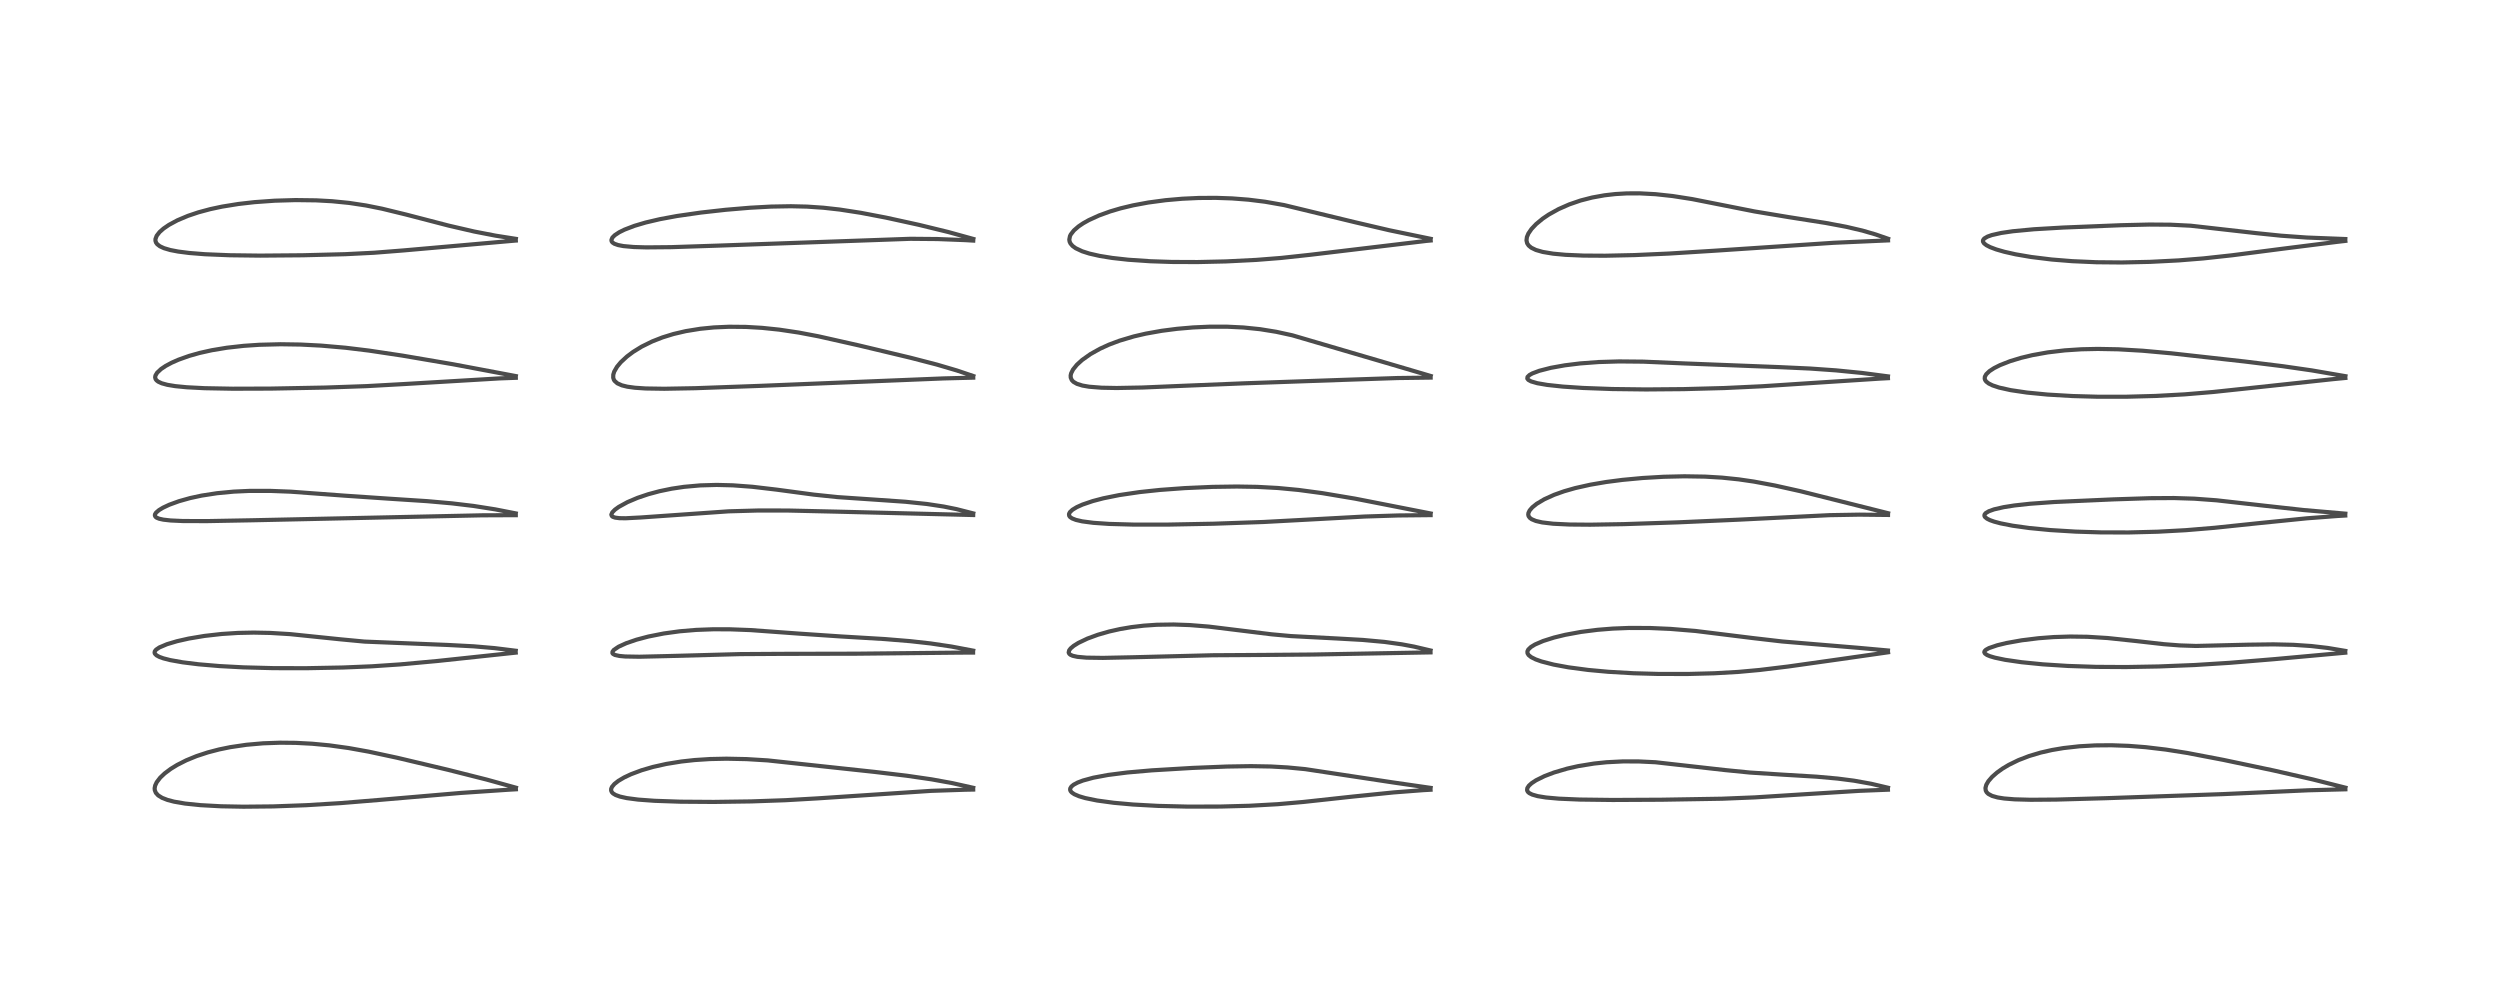 <?xml version="1.0" encoding="utf-8" standalone="no"?>
<!DOCTYPE svg PUBLIC "-//W3C//DTD SVG 1.1//EN"
  "http://www.w3.org/Graphics/SVG/1.1/DTD/svg11.dtd">
<!-- Created with matplotlib (https://matplotlib.org/) -->
<svg height="288pt" version="1.1" viewBox="0 0 720 288" width="720pt" xmlns="http://www.w3.org/2000/svg" xmlns:xlink="http://www.w3.org/1999/xlink">
 <defs>
  <style type="text/css">*{stroke-linecap:butt;stroke-linejoin:round;}</style>
 </defs>
 <g id="figure_1">
  <g id="patch_1">
   <path d="M 0 288 
L 720 288 
L 720 0 
L 0 0 
z
" style="fill:#ffffff;"/>
  </g>
  <g id="axes_1">
   <g id="line2d_1">
    <path clip-path="url(#p18068a0bb8)" d="M 148.586 226.853 
L 140.162 224.519 
L 129.018 221.706 
L 114.373 218.232 
L 106.156 216.469 
L 100.441 215.44 
L 94.845 214.662 
L 89.89 214.191 
L 85.161 213.943 
L 80.676 213.897 
L 75.764 214.073 
L 70.975 214.496 
L 66.336 215.179 
L 63.107 215.84 
L 59.846 216.692 
L 56.598 217.761 
L 53.655 218.968 
L 51.028 220.297 
L 49.172 221.437 
L 47.423 222.745 
L 46.142 223.958 
L 45.137 225.271 
L 44.689 226.226 
L 44.539 227 
L 44.577 227.562 
L 44.885 228.333 
L 45.557 229.075 
L 46.686 229.778 
L 48.266 230.392 
L 50.127 230.878 
L 53.273 231.421 
L 57.7 231.883 
L 63.648 232.208 
L 70.113 232.331 
L 78.66 232.245 
L 88.186 231.897 
L 98.07 231.296 
L 109.244 230.376 
L 132.752 228.361 
L 146.047 227.465 
L 148.579 227.318 
L 148.579 227.318 
" style="fill:none;stroke:#000000;stroke-linecap:square;stroke-opacity:0.7;stroke-width:1.2;"/>
   </g>
   <g id="line2d_2">
    <path clip-path="url(#p18068a0bb8)" d="M 148.534 187.413 
L 142.413 186.655 
L 136.408 186.14 
L 128.96 185.749 
L 104.968 184.778 
L 97.964 184.115 
L 83.568 182.629 
L 77.853 182.284 
L 73.08 182.188 
L 68.505 182.283 
L 63.818 182.586 
L 58.876 183.148 
L 54.343 183.909 
L 50.971 184.671 
L 48.086 185.532 
L 45.911 186.455 
L 44.961 187.097 
L 44.593 187.559 
L 44.509 187.952 
L 44.617 188.278 
L 45.093 188.753 
L 45.895 189.185 
L 47.062 189.607 
L 49.022 190.109 
L 52.599 190.747 
L 57.198 191.318 
L 63.265 191.832 
L 70.054 192.196 
L 78.751 192.425 
L 88.176 192.444 
L 98.794 192.24 
L 107.056 191.899 
L 115.311 191.344 
L 126.036 190.357 
L 148.527 187.958 
L 148.527 187.958 
" style="fill:none;stroke:#000000;stroke-linecap:square;stroke-opacity:0.7;stroke-width:1.2;"/>
   </g>
   <g id="line2d_3">
    <path clip-path="url(#p18068a0bb8)" d="M 148.538 147.857 
L 142.61 146.693 
L 136.389 145.713 
L 130.137 144.965 
L 123.033 144.333 
L 111.958 143.614 
L 99.168 142.744 
L 83.714 141.602 
L 77.813 141.375 
L 71.8 141.38 
L 67.306 141.587 
L 62.54 142.04 
L 58.065 142.731 
L 54.751 143.446 
L 51.528 144.352 
L 48.753 145.364 
L 46.942 146.214 
L 45.789 146.911 
L 44.96 147.62 
L 44.646 148.108 
L 44.594 148.44 
L 44.782 148.84 
L 45.126 149.103 
L 45.83 149.391 
L 47.036 149.659 
L 49.131 149.895 
L 52.627 150.055 
L 59.515 150.081 
L 72.672 149.837 
L 138.815 148.41 
L 148.548 148.366 
L 148.548 148.366 
" style="fill:none;stroke:#000000;stroke-linecap:square;stroke-opacity:0.7;stroke-width:1.2;"/>
   </g>
   <g id="line2d_4">
    <path clip-path="url(#p18068a0bb8)" d="M 148.558 108.312 
L 130.387 104.891 
L 115.833 102.406 
L 106.255 100.969 
L 99.527 100.151 
L 92.469 99.533 
L 86.544 99.23 
L 80.81 99.142 
L 74.652 99.299 
L 70.206 99.6 
L 65.33 100.148 
L 60.994 100.868 
L 57.446 101.66 
L 54.46 102.506 
L 51.404 103.595 
L 49.463 104.45 
L 47.697 105.396 
L 46.383 106.281 
L 45.262 107.33 
L 44.769 108.153 
L 44.68 108.665 
L 44.816 109.184 
L 45.083 109.544 
L 45.569 109.921 
L 46.578 110.387 
L 48.21 110.833 
L 50.483 111.209 
L 53.8 111.534 
L 58.894 111.798 
L 67.033 111.951 
L 77.964 111.915 
L 93.633 111.619 
L 105.543 111.205 
L 116.43 110.603 
L 143.899 108.976 
L 148.553 108.805 
L 148.553 108.805 
" style="fill:none;stroke:#000000;stroke-linecap:square;stroke-opacity:0.7;stroke-width:1.2;"/>
   </g>
   <g id="line2d_5">
    <path clip-path="url(#p18068a0bb8)" d="M 148.566 68.79 
L 142.74 67.874 
L 136.565 66.678 
L 129.205 64.974 
L 116.995 61.802 
L 110.03 60.104 
L 105.41 59.177 
L 100.544 58.439 
L 95.628 57.951 
L 91.046 57.7 
L 85.105 57.624 
L 79.102 57.8 
L 73.289 58.216 
L 68.663 58.745 
L 63.974 59.502 
L 60.588 60.224 
L 57.15 61.147 
L 54.127 62.164 
L 51.09 63.447 
L 48.646 64.765 
L 47.111 65.816 
L 45.979 66.81 
L 45.127 67.896 
L 44.776 68.832 
L 44.772 69.344 
L 44.937 69.857 
L 45.284 70.337 
L 46.044 70.924 
L 47.224 71.473 
L 49.034 72.008 
L 51.303 72.447 
L 54.478 72.855 
L 59.036 73.218 
L 66.139 73.51 
L 74.913 73.619 
L 87.211 73.517 
L 99.421 73.206 
L 107.761 72.788 
L 116.277 72.117 
L 148.492 69.281 
L 148.554 69.277 
L 148.554 69.277 
" style="fill:none;stroke:#000000;stroke-linecap:square;stroke-opacity:0.7;stroke-width:1.2;"/>
   </g>
   <g id="line2d_6">
    <path clip-path="url(#p18068a0bb8)" d="M 280.281 226.885 
L 274.299 225.545 
L 268.298 224.452 
L 261.101 223.405 
L 251.831 222.302 
L 221.077 218.992 
L 215.041 218.626 
L 209.208 218.503 
L 204.489 218.605 
L 200.01 218.896 
L 196.222 219.314 
L 191.875 220.019 
L 188.042 220.88 
L 184.784 221.833 
L 181.744 222.97 
L 179.768 223.899 
L 178.105 224.88 
L 176.957 225.782 
L 176.261 226.607 
L 176.017 227.179 
L 176.003 227.671 
L 176.22 228.161 
L 176.564 228.515 
L 177.283 228.953 
L 178.546 229.415 
L 180.507 229.852 
L 183.782 230.284 
L 188.525 230.632 
L 196.009 230.889 
L 205.553 230.956 
L 216.38 230.804 
L 226.226 230.46 
L 235.497 229.927 
L 268.187 227.765 
L 277.954 227.44 
L 280.284 227.396 
L 280.284 227.396 
" style="fill:none;stroke:#000000;stroke-linecap:square;stroke-opacity:0.7;stroke-width:1.2;"/>
   </g>
   <g id="line2d_7">
    <path clip-path="url(#p18068a0bb8)" d="M 280.278 187.387 
L 274.025 186.204 
L 267.966 185.306 
L 262.128 184.653 
L 254.801 184.05 
L 242.077 183.291 
L 230.205 182.487 
L 216.12 181.464 
L 210.247 181.241 
L 205.402 181.228 
L 200.477 181.413 
L 195.765 181.811 
L 191.164 182.443 
L 186.711 183.327 
L 183.292 184.236 
L 180.359 185.244 
L 178.172 186.24 
L 176.814 187.151 
L 176.396 187.691 
L 176.38 188.104 
L 176.553 188.335 
L 177.129 188.639 
L 178.356 188.91 
L 180.052 189.067 
L 184.141 189.14 
L 192.565 188.941 
L 213.153 188.384 
L 224.983 188.31 
L 246.561 188.264 
L 276.511 187.956 
L 280.253 187.947 
L 280.253 187.947 
" style="fill:none;stroke:#000000;stroke-linecap:square;stroke-opacity:0.7;stroke-width:1.2;"/>
   </g>
   <g id="line2d_8">
    <path clip-path="url(#p18068a0bb8)" d="M 280.296 147.859 
L 275.464 146.627 
L 271.773 145.881 
L 266.96 145.151 
L 260.785 144.507 
L 252.163 143.91 
L 241.247 143.169 
L 234.354 142.451 
L 223.672 141.016 
L 216.669 140.191 
L 211.072 139.775 
L 206.395 139.657 
L 201.655 139.793 
L 197.019 140.208 
L 193.464 140.738 
L 189.934 141.467 
L 186.688 142.34 
L 183.614 143.379 
L 180.712 144.609 
L 178.201 145.989 
L 177.099 146.788 
L 176.347 147.555 
L 176.065 148.211 
L 176.207 148.624 
L 176.498 148.848 
L 177.192 149.082 
L 178.377 149.23 
L 180.16 149.259 
L 184.535 149.034 
L 209.85 147.261 
L 218.438 147.021 
L 226.844 147.031 
L 241.046 147.355 
L 280.28 148.328 
L 280.28 148.328 
" style="fill:none;stroke:#000000;stroke-linecap:square;stroke-opacity:0.7;stroke-width:1.2;"/>
   </g>
   <g id="line2d_9">
    <path clip-path="url(#p18068a0bb8)" d="M 280.313 108.298 
L 275.587 106.701 
L 269.828 105.002 
L 262.219 103.03 
L 247.491 99.509 
L 235.737 96.861 
L 230.013 95.772 
L 224.409 94.935 
L 219.449 94.42 
L 214.867 94.152 
L 210.009 94.104 
L 205.597 94.299 
L 201.696 94.686 
L 197.489 95.369 
L 193.946 96.198 
L 190.786 97.175 
L 187.846 98.327 
L 184.793 99.833 
L 182.341 101.344 
L 180.562 102.677 
L 178.8 104.31 
L 177.703 105.627 
L 176.9 107.016 
L 176.623 107.912 
L 176.608 108.787 
L 176.795 109.364 
L 176.988 109.678 
L 177.791 110.394 
L 179.114 110.983 
L 180.676 111.369 
L 182.864 111.672 
L 185.933 111.879 
L 191.341 111.965 
L 200.277 111.799 
L 218.686 111.138 
L 253.393 109.728 
L 271.794 108.982 
L 280.295 108.764 
L 280.295 108.764 
" style="fill:none;stroke:#000000;stroke-linecap:square;stroke-opacity:0.7;stroke-width:1.2;"/>
   </g>
   <g id="line2d_10">
    <path clip-path="url(#p18068a0bb8)" d="M 280.322 68.816 
L 273.101 66.821 
L 264.654 64.757 
L 255.14 62.671 
L 247.891 61.285 
L 241.852 60.352 
L 237.148 59.825 
L 232.433 59.505 
L 227.768 59.394 
L 222.054 59.497 
L 215.945 59.831 
L 208.96 60.422 
L 201.835 61.219 
L 194.947 62.213 
L 190.057 63.119 
L 185.946 64.084 
L 182.724 65.04 
L 179.851 66.139 
L 178.345 66.886 
L 177.056 67.735 
L 176.367 68.427 
L 176.08 69.113 
L 176.151 69.507 
L 176.388 69.83 
L 176.95 70.205 
L 178.008 70.577 
L 179.537 70.87 
L 182.532 71.141 
L 186.124 71.246 
L 193.308 71.179 
L 206.891 70.736 
L 262.23 68.775 
L 269.996 68.844 
L 277.904 69.153 
L 280.297 69.291 
L 280.297 69.291 
" style="fill:none;stroke:#000000;stroke-linecap:square;stroke-opacity:0.7;stroke-width:1.2;"/>
   </g>
   <g id="line2d_11">
    <path clip-path="url(#p18068a0bb8)" d="M 412.021 226.909 
L 401.361 225.369 
L 375.897 221.508 
L 370.844 221.025 
L 366.022 220.751 
L 360.26 220.65 
L 353.364 220.762 
L 343.476 221.159 
L 331.695 221.861 
L 324.648 222.478 
L 319.084 223.191 
L 314.882 223.979 
L 311.907 224.787 
L 310.333 225.389 
L 309.204 225.995 
L 308.563 226.525 
L 308.235 227.05 
L 308.198 227.477 
L 308.336 227.84 
L 308.656 228.218 
L 309.402 228.73 
L 310.725 229.304 
L 312.559 229.85 
L 315.984 230.551 
L 320.771 231.203 
L 326.288 231.7 
L 333.528 232.096 
L 342.164 232.306 
L 351.453 232.286 
L 359.851 232.061 
L 367.984 231.608 
L 375.36 230.964 
L 389.508 229.422 
L 401.341 228.216 
L 409.836 227.565 
L 411.997 227.443 
L 411.997 227.443 
" style="fill:none;stroke:#000000;stroke-linecap:square;stroke-opacity:0.7;stroke-width:1.2;"/>
   </g>
   <g id="line2d_12">
    <path clip-path="url(#p18068a0bb8)" d="M 411.998 187.341 
L 407.208 186.214 
L 403.713 185.562 
L 398.773 184.876 
L 392.503 184.302 
L 385.127 183.886 
L 371.799 183.192 
L 366.245 182.684 
L 359 181.793 
L 348.163 180.461 
L 342.652 180.02 
L 338 179.856 
L 333.131 179.933 
L 329.408 180.19 
L 325.846 180.612 
L 322.58 181.168 
L 319.412 181.88 
L 316.194 182.806 
L 313.179 183.912 
L 310.561 185.161 
L 309.211 186.007 
L 308.352 186.732 
L 307.913 187.31 
L 307.78 187.93 
L 307.949 188.291 
L 308.279 188.571 
L 308.942 188.867 
L 310.305 189.171 
L 312.926 189.405 
L 317.637 189.474 
L 326.157 189.294 
L 349.28 188.712 
L 363.495 188.625 
L 378.141 188.505 
L 411.994 187.885 
L 411.994 187.885 
" style="fill:none;stroke:#000000;stroke-linecap:square;stroke-opacity:0.7;stroke-width:1.2;"/>
   </g>
   <g id="line2d_13">
    <path clip-path="url(#p18068a0bb8)" d="M 412.038 147.881 
L 390.225 143.603 
L 380.825 142.024 
L 374.016 141.109 
L 368.052 140.542 
L 362.067 140.219 
L 356.225 140.12 
L 349.188 140.222 
L 341.215 140.573 
L 334.072 141.098 
L 328.237 141.716 
L 322.344 142.584 
L 317.749 143.513 
L 314.715 144.309 
L 311.777 145.309 
L 310.124 146.05 
L 308.874 146.806 
L 308.14 147.491 
L 307.872 148.02 
L 307.924 148.551 
L 308.198 148.916 
L 308.772 149.305 
L 309.87 149.733 
L 311.674 150.15 
L 314.877 150.572 
L 319.44 150.887 
L 326.576 151.085 
L 336.311 151.084 
L 349.525 150.829 
L 363.902 150.332 
L 375.873 149.689 
L 393.074 148.757 
L 402.684 148.45 
L 412.018 148.354 
L 412.018 148.354 
" style="fill:none;stroke:#000000;stroke-linecap:square;stroke-opacity:0.7;stroke-width:1.2;"/>
   </g>
   <g id="line2d_14">
    <path clip-path="url(#p18068a0bb8)" d="M 412.044 108.282 
L 398.438 104.271 
L 372.187 96.568 
L 367.544 95.556 
L 362.894 94.805 
L 358.092 94.314 
L 353.346 94.086 
L 348.262 94.091 
L 343.602 94.301 
L 339.055 94.693 
L 334.595 95.267 
L 329.976 96.092 
L 326.543 96.89 
L 322.431 98.113 
L 319.407 99.249 
L 316.802 100.439 
L 314.035 101.988 
L 311.644 103.684 
L 310.147 105.048 
L 309.035 106.421 
L 308.489 107.51 
L 308.349 108.119 
L 308.37 108.754 
L 308.681 109.474 
L 309.152 109.966 
L 310.154 110.545 
L 311.751 111.044 
L 313.69 111.378 
L 317.256 111.662 
L 321.588 111.745 
L 329.047 111.602 
L 341.386 111.085 
L 358.497 110.389 
L 386.584 109.41 
L 402.495 108.874 
L 412.024 108.749 
L 412.024 108.749 
" style="fill:none;stroke:#000000;stroke-linecap:square;stroke-opacity:0.7;stroke-width:1.2;"/>
   </g>
   <g id="line2d_15">
    <path clip-path="url(#p18068a0bb8)" d="M 412.042 68.782 
L 400.149 66.319 
L 390.337 64.026 
L 369.837 59.068 
L 364.342 58.1 
L 359.553 57.505 
L 354.842 57.142 
L 350.187 56.983 
L 345.235 57.015 
L 340.498 57.235 
L 335.694 57.655 
L 330.703 58.324 
L 326.338 59.137 
L 322.744 59.999 
L 319.728 60.89 
L 316.515 62.055 
L 313.573 63.398 
L 311.937 64.318 
L 310.618 65.21 
L 309.29 66.36 
L 308.391 67.511 
L 308.154 67.99 
L 307.954 69.006 
L 308.051 69.592 
L 308.299 70.128 
L 308.894 70.827 
L 309.808 71.494 
L 311.685 72.376 
L 313.754 73.034 
L 316.719 73.707 
L 320.336 74.291 
L 324.95 74.805 
L 331.261 75.235 
L 337.475 75.441 
L 344.853 75.473 
L 353.073 75.287 
L 361.795 74.852 
L 368.892 74.294 
L 377.398 73.373 
L 410.846 69.374 
L 412.036 69.264 
L 412.036 69.264 
" style="fill:none;stroke:#000000;stroke-linecap:square;stroke-opacity:0.7;stroke-width:1.2;"/>
   </g>
   <g id="line2d_16">
    <path clip-path="url(#p18068a0bb8)" d="M 543.737 226.865 
L 538.913 225.728 
L 533.933 224.835 
L 529.219 224.227 
L 523.165 223.683 
L 513.516 223.105 
L 503.972 222.493 
L 496.74 221.774 
L 476.78 219.526 
L 471.926 219.293 
L 467.401 219.285 
L 462.686 219.525 
L 459.086 219.901 
L 454.532 220.642 
L 451.345 221.362 
L 447.523 222.489 
L 444.821 223.519 
L 442.38 224.723 
L 441.108 225.562 
L 440.319 226.278 
L 439.867 226.973 
L 439.799 227.601 
L 440.017 228.046 
L 440.436 228.419 
L 441.279 228.84 
L 442.833 229.285 
L 445.219 229.676 
L 448.958 230.014 
L 454.933 230.271 
L 464.443 230.39 
L 478.574 230.319 
L 495.95 230.03 
L 505.402 229.646 
L 517.674 228.87 
L 535.516 227.761 
L 543.726 227.433 
L 543.726 227.433 
" style="fill:none;stroke:#000000;stroke-linecap:square;stroke-opacity:0.7;stroke-width:1.2;"/>
   </g>
   <g id="line2d_17">
    <path clip-path="url(#p18068a0bb8)" d="M 543.735 187.339 
L 535.317 186.581 
L 513.264 184.744 
L 504.793 183.76 
L 488.301 181.717 
L 481.086 181.123 
L 475.206 180.865 
L 469.122 180.849 
L 464.475 181.034 
L 460.103 181.385 
L 455.329 181.992 
L 450.798 182.824 
L 447.569 183.611 
L 444.419 184.608 
L 442.084 185.615 
L 440.911 186.331 
L 440.145 187.068 
L 439.895 187.596 
L 439.916 188.125 
L 440.242 188.664 
L 440.993 189.266 
L 442.252 189.898 
L 443.945 190.503 
L 447.45 191.404 
L 451.714 192.191 
L 457.404 192.945 
L 463.204 193.478 
L 470.472 193.896 
L 477.696 194.096 
L 486.26 194.1 
L 493.737 193.903 
L 500.715 193.503 
L 506.74 192.954 
L 515.017 191.95 
L 529.692 189.878 
L 543.762 187.86 
L 543.762 187.86 
" style="fill:none;stroke:#000000;stroke-linecap:square;stroke-opacity:0.7;stroke-width:1.2;"/>
   </g>
   <g id="line2d_18">
    <path clip-path="url(#p18068a0bb8)" d="M 543.768 147.804 
L 518.488 141.457 
L 511.149 139.822 
L 505.145 138.699 
L 500.773 138.059 
L 495.937 137.557 
L 491.086 137.269 
L 485.118 137.171 
L 479.094 137.312 
L 473.092 137.662 
L 467.295 138.203 
L 462.585 138.813 
L 458.008 139.594 
L 453.674 140.565 
L 450.448 141.489 
L 447.604 142.502 
L 444.757 143.79 
L 442.566 145.098 
L 441.294 146.125 
L 440.547 146.992 
L 440.192 147.727 
L 440.133 148.213 
L 440.236 148.651 
L 440.581 149.135 
L 441.132 149.541 
L 442.321 150.037 
L 444.138 150.456 
L 447.318 150.833 
L 452.026 151.062 
L 457.948 151.113 
L 467.626 150.951 
L 483.292 150.433 
L 500.444 149.677 
L 526.893 148.367 
L 535.44 148.218 
L 543.75 148.306 
L 543.75 148.306 
" style="fill:none;stroke:#000000;stroke-linecap:square;stroke-opacity:0.7;stroke-width:1.2;"/>
   </g>
   <g id="line2d_19">
    <path clip-path="url(#p18068a0bb8)" d="M 543.73 108.391 
L 536.178 107.402 
L 528.758 106.666 
L 521.335 106.142 
L 512.366 105.728 
L 484.963 104.662 
L 473.3 104.156 
L 466.315 104.089 
L 460.411 104.266 
L 455.093 104.664 
L 450.706 105.205 
L 446.665 105.929 
L 443.323 106.788 
L 441.326 107.54 
L 440.503 107.997 
L 439.931 108.553 
L 439.864 109.021 
L 440.171 109.42 
L 440.974 109.853 
L 442.758 110.368 
L 445.622 110.86 
L 450.098 111.34 
L 455.882 111.728 
L 464.344 112.04 
L 474.06 112.159 
L 484.881 112.068 
L 496.596 111.755 
L 507.494 111.244 
L 521.606 110.321 
L 541.359 109.044 
L 543.728 108.917 
L 543.728 108.917 
" style="fill:none;stroke:#000000;stroke-linecap:square;stroke-opacity:0.7;stroke-width:1.2;"/>
   </g>
   <g id="line2d_20">
    <path clip-path="url(#p18068a0bb8)" d="M 543.776 68.762 
L 540.186 67.52 
L 536.372 66.409 
L 531.683 65.312 
L 525.801 64.208 
L 515.209 62.54 
L 505.318 60.896 
L 496.876 59.225 
L 487.372 57.344 
L 481.713 56.457 
L 476.8 55.926 
L 472.231 55.684 
L 468.529 55.696 
L 465.225 55.888 
L 462.101 56.245 
L 458.565 56.882 
L 455.215 57.743 
L 451.942 58.866 
L 448.854 60.229 
L 446.044 61.792 
L 444.312 62.963 
L 442.423 64.516 
L 441.075 65.938 
L 440.174 67.255 
L 439.75 68.266 
L 439.626 69.225 
L 439.82 70.062 
L 440.248 70.711 
L 441.001 71.339 
L 442.344 71.992 
L 444.3 72.556 
L 447.306 73.058 
L 450.892 73.39 
L 456.059 73.61 
L 462.278 73.649 
L 470.771 73.464 
L 480.677 73.024 
L 493.769 72.209 
L 528.096 69.922 
L 543.759 69.231 
L 543.759 69.231 
" style="fill:none;stroke:#000000;stroke-linecap:square;stroke-opacity:0.7;stroke-width:1.2;"/>
   </g>
   <g id="line2d_21">
    <path clip-path="url(#p18068a0bb8)" d="M 675.491 226.852 
L 666.043 224.465 
L 654.766 221.89 
L 640.341 218.848 
L 629.853 216.841 
L 623.805 215.885 
L 617.961 215.19 
L 613.022 214.808 
L 608.118 214.633 
L 603.424 214.672 
L 598.817 214.934 
L 594.26 215.447 
L 590.948 216.009 
L 587.717 216.743 
L 584.405 217.729 
L 581.332 218.91 
L 578.528 220.281 
L 576.743 221.349 
L 575.129 222.505 
L 573.719 223.748 
L 572.654 224.982 
L 572.049 226.027 
L 571.809 226.939 
L 571.896 227.687 
L 572.165 228.186 
L 572.635 228.644 
L 573.725 229.22 
L 575.303 229.665 
L 577.166 229.961 
L 580.196 230.208 
L 584.853 230.335 
L 592.177 230.278 
L 606.486 229.88 
L 640.208 228.706 
L 664.88 227.598 
L 675.469 227.32 
L 675.469 227.32 
" style="fill:none;stroke:#000000;stroke-linecap:square;stroke-opacity:0.7;stroke-width:1.2;"/>
   </g>
   <g id="line2d_22">
    <path clip-path="url(#p18068a0bb8)" d="M 675.444 187.456 
L 670.39 186.608 
L 665.609 186.053 
L 660.474 185.709 
L 654.765 185.574 
L 647.523 185.671 
L 632.441 186.034 
L 627.758 185.878 
L 623.152 185.522 
L 615.04 184.602 
L 606.998 183.753 
L 601.175 183.394 
L 596.25 183.323 
L 591.452 183.475 
L 587.103 183.808 
L 582.246 184.407 
L 577.855 185.193 
L 575.21 185.834 
L 572.83 186.648 
L 571.94 187.139 
L 571.571 187.504 
L 571.474 187.833 
L 571.652 188.205 
L 572.262 188.635 
L 573.097 188.986 
L 574.529 189.411 
L 577.49 190.031 
L 582.231 190.72 
L 588.363 191.332 
L 595.543 191.791 
L 603.632 192.058 
L 612.26 192.11 
L 621.745 191.94 
L 632.052 191.527 
L 642.105 190.894 
L 655.017 189.833 
L 675.442 187.974 
L 675.442 187.974 
" style="fill:none;stroke:#000000;stroke-linecap:square;stroke-opacity:0.7;stroke-width:1.2;"/>
   </g>
   <g id="line2d_23">
    <path clip-path="url(#p18068a0bb8)" d="M 675.458 147.931 
L 663.417 146.889 
L 652.53 145.685 
L 638.334 144.086 
L 631.979 143.62 
L 626.083 143.435 
L 619.261 143.478 
L 608.754 143.816 
L 591.618 144.577 
L 584.597 145.083 
L 580.153 145.573 
L 577.049 146.062 
L 574.3 146.696 
L 572.806 147.226 
L 571.869 147.782 
L 571.539 148.205 
L 571.508 148.571 
L 571.669 148.888 
L 572.262 149.38 
L 573.125 149.807 
L 574.309 150.227 
L 576.184 150.728 
L 579.655 151.406 
L 584.431 152.072 
L 590.467 152.657 
L 597.782 153.105 
L 605.045 153.327 
L 612.986 153.348 
L 621.438 153.132 
L 629.471 152.696 
L 637.716 152.011 
L 650.585 150.662 
L 664.355 149.274 
L 673.077 148.611 
L 675.436 148.473 
L 675.436 148.473 
" style="fill:none;stroke:#000000;stroke-linecap:square;stroke-opacity:0.7;stroke-width:1.2;"/>
   </g>
   <g id="line2d_24">
    <path clip-path="url(#p18068a0bb8)" d="M 675.48 108.339 
L 665.732 106.666 
L 657.369 105.458 
L 646.485 104.112 
L 625.293 101.751 
L 617.069 101.007 
L 610.032 100.598 
L 604.177 100.488 
L 599.45 100.591 
L 594.647 100.907 
L 589.757 101.486 
L 585.323 102.279 
L 582.04 103.066 
L 578.866 104.034 
L 576.019 105.151 
L 574.287 106.024 
L 572.972 106.883 
L 572.036 107.777 
L 571.641 108.498 
L 571.594 109.062 
L 571.729 109.474 
L 572.043 109.9 
L 572.738 110.441 
L 573.842 110.988 
L 575.749 111.623 
L 579.074 112.363 
L 583.766 113.059 
L 589.717 113.639 
L 596.888 114.059 
L 604.027 114.256 
L 612.44 114.257 
L 620.773 114.033 
L 629.168 113.577 
L 637.443 112.887 
L 649.525 111.6 
L 671.877 109.196 
L 675.468 108.851 
L 675.468 108.851 
" style="fill:none;stroke:#000000;stroke-linecap:square;stroke-opacity:0.7;stroke-width:1.2;"/>
   </g>
   <g id="line2d_25">
    <path clip-path="url(#p18068a0bb8)" d="M 675.458 68.843 
L 664.358 68.411 
L 656.957 67.88 
L 649.929 67.158 
L 630.876 65.001 
L 625.056 64.713 
L 619.001 64.67 
L 610.843 64.864 
L 594.186 65.531 
L 585.792 66.023 
L 579.736 66.593 
L 576.346 67.091 
L 573.636 67.704 
L 572.392 68.146 
L 571.452 68.703 
L 571.107 69.179 
L 571.097 69.585 
L 571.403 70.084 
L 572.105 70.63 
L 573.173 71.18 
L 574.917 71.838 
L 577.263 72.515 
L 580.499 73.244 
L 584.986 74.015 
L 590.885 74.74 
L 596.812 75.219 
L 603.779 75.523 
L 611.099 75.591 
L 619.267 75.413 
L 627.453 74.995 
L 634.565 74.423 
L 642.874 73.515 
L 657.248 71.652 
L 672.99 69.666 
L 675.464 69.379 
L 675.464 69.379 
" style="fill:none;stroke:#000000;stroke-linecap:square;stroke-opacity:0.7;stroke-width:1.2;"/>
   </g>
  </g>
 </g>
 <defs>
  <clipPath id="p18068a0bb8">
   <rect height="262.08" width="694.08" x="12.96" y="12.96"/>
  </clipPath>
 </defs>
</svg>
